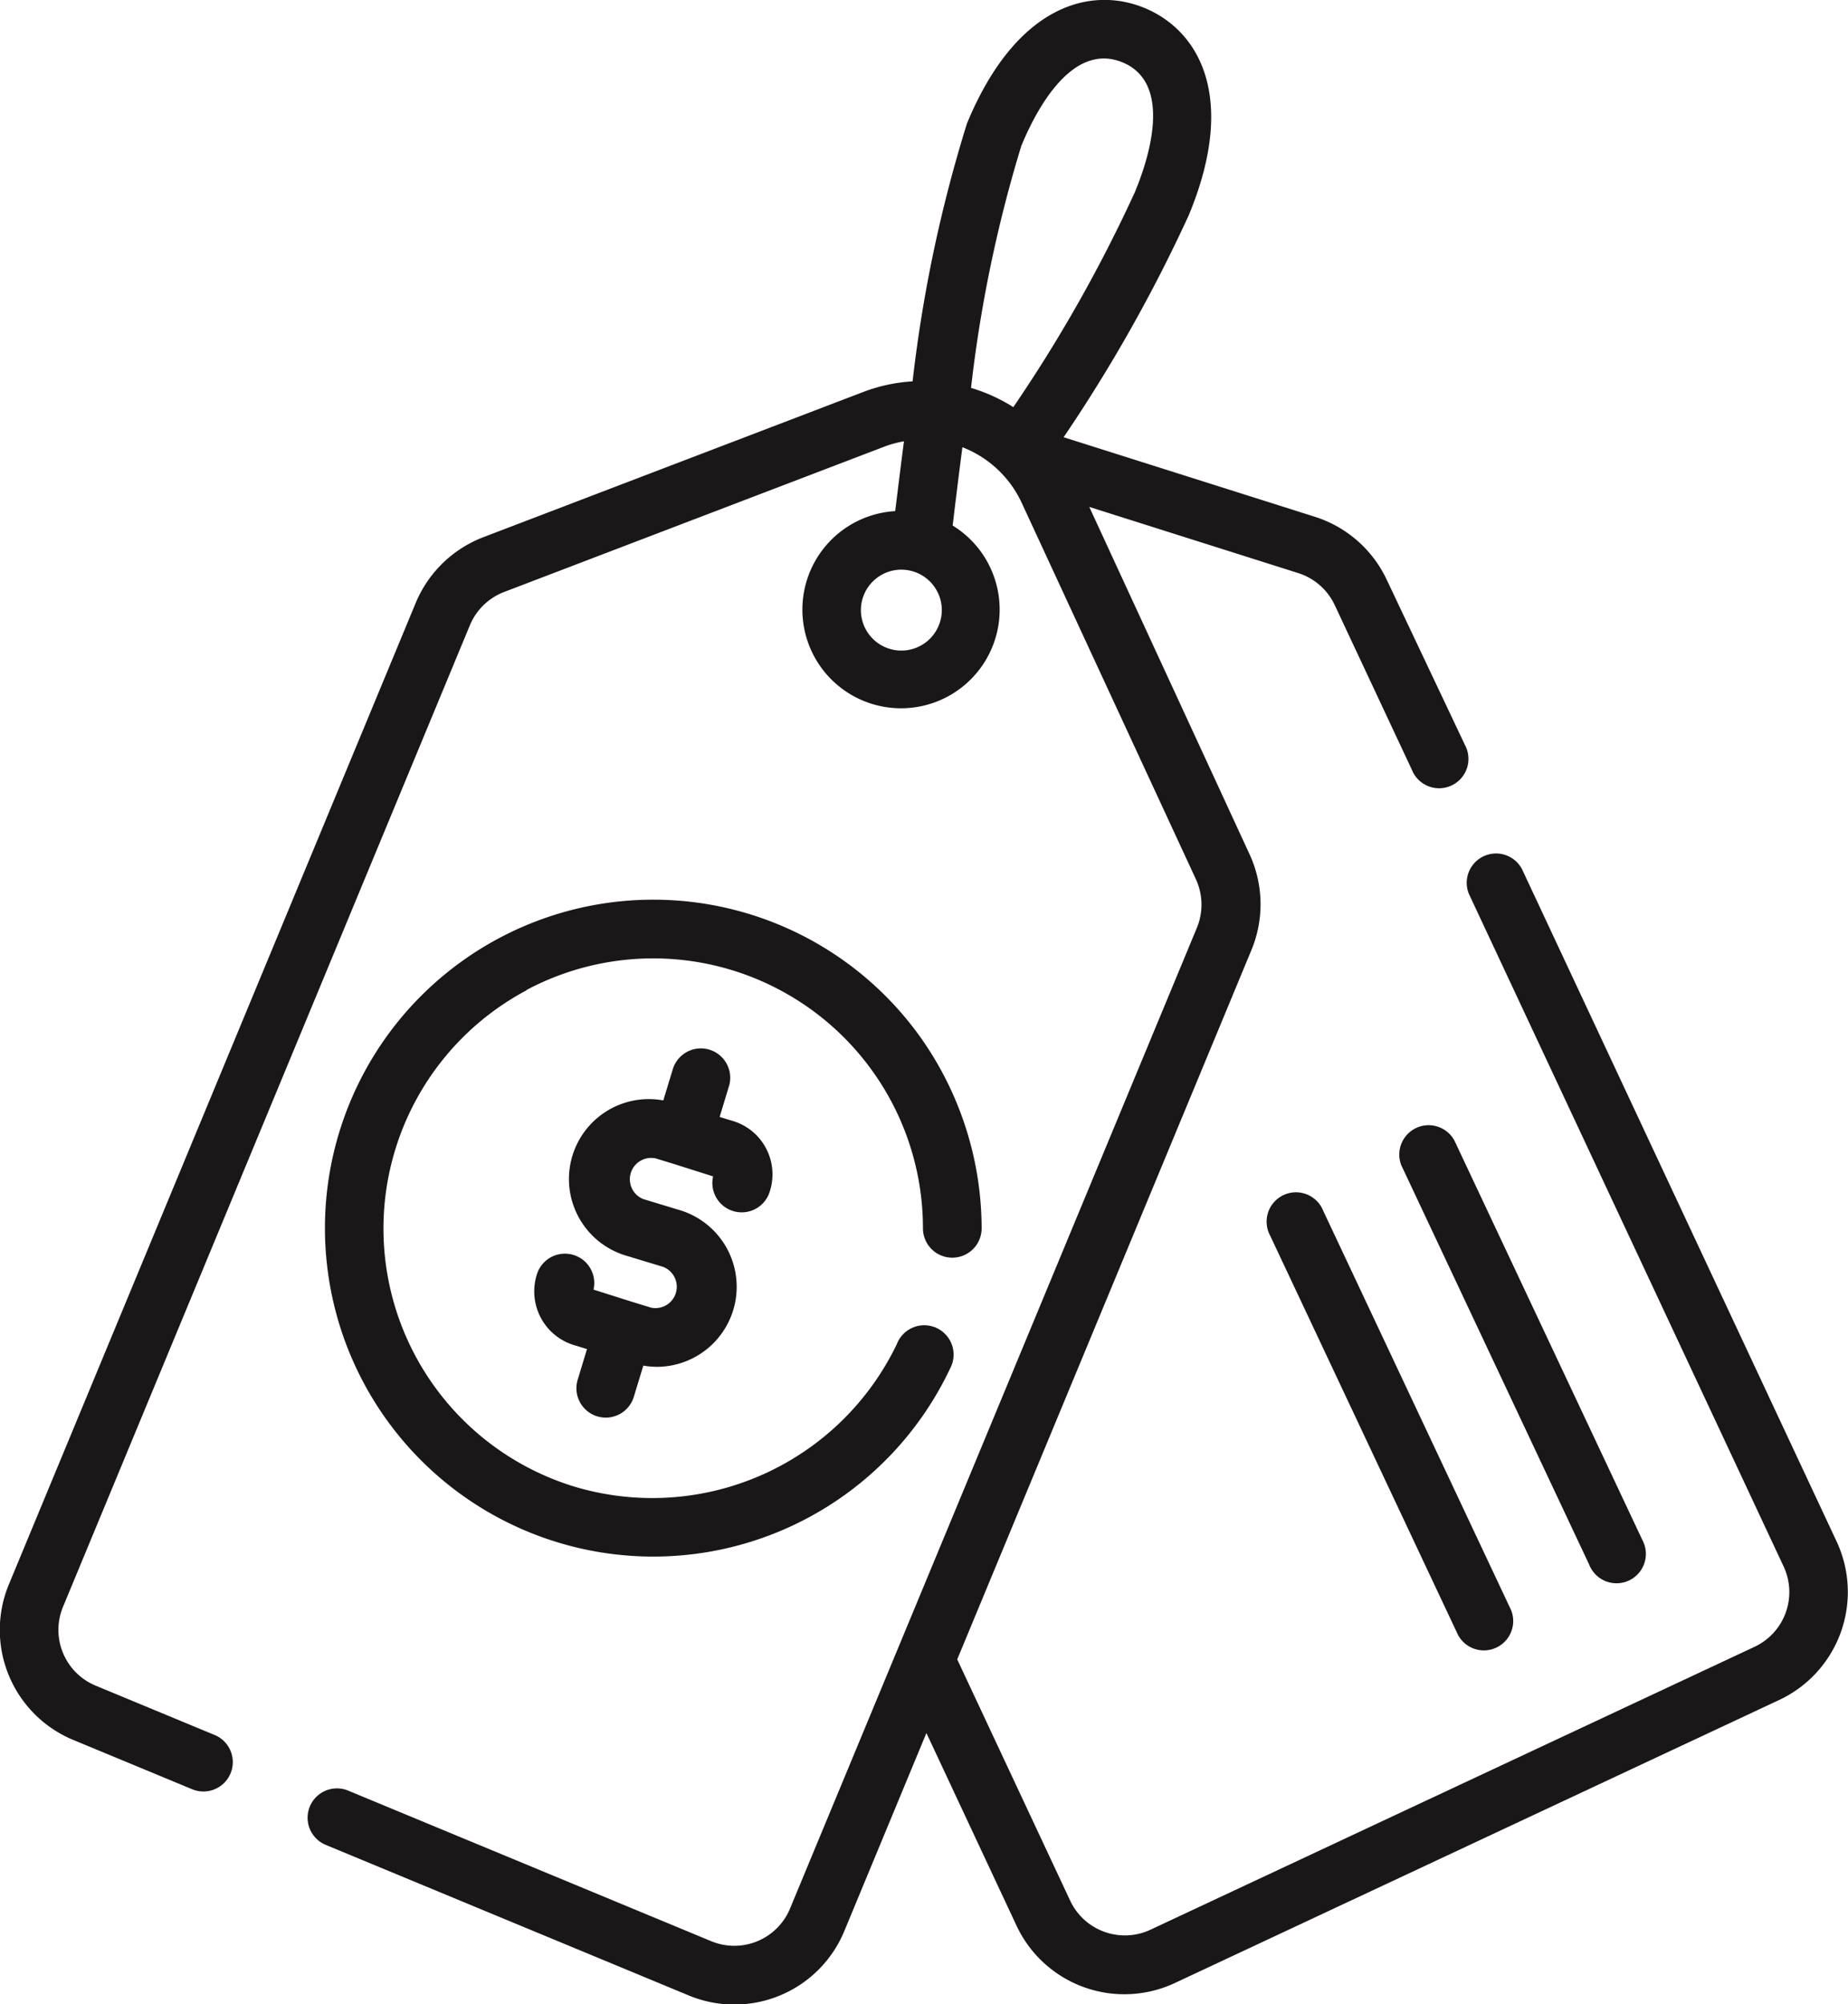 <svg id="price-tag" xmlns="http://www.w3.org/2000/svg" width="14.989" height="16.251" viewBox="0 0 14.989 16.251">
  <g id="Group_2796" data-name="Group 2796" transform="translate(0 0)">
    <g id="Group_2795" data-name="Group 2795" transform="translate(0 0)">
      <path id="Path_2058" data-name="Path 2058" d="M34.779,12.5,32.225,7.044a.238.238,0,0,0-.431.2L34.348,12.7a.49.49,0,0,1-.236.651l-4.9,2.294a.49.49,0,0,1-.651-.236l-.916-1.956L30.032,7.7a.968.968,0,0,0-.016-.775l-1.3-2.816,1.69.535a.49.49,0,0,1,.3.259l.626,1.336a.238.238,0,1,0,.431-.2L31.129,4.7a.967.967,0,0,0-.583-.511l-2.038-.645a12.5,12.5,0,0,0,1.015-1.8c.4-.964.077-1.5-.358-1.68S28.123.036,27.724,1a11.336,11.336,0,0,0-.441,2.091,1.346,1.346,0,0,0-.4.086L23.8,4.355a.97.97,0,0,0-.547.532l-3.3,7.958a.965.965,0,0,0,.522,1.261l.965.4a.238.238,0,0,0,.182-.44l-.965-.4a.489.489,0,0,1-.265-.639l3.3-7.958a.491.491,0,0,1,.277-.27l3.083-1.178a.878.878,0,0,1,.161-.044c-.029.224-.053.419-.071.566a.8.8,0,1,0,.466.117c.018-.152.045-.375.079-.635a.881.881,0,0,1,.481.451l1.413,3.052a.491.491,0,0,1,.008.393l-3.3,7.952a.489.489,0,0,1-.639.265l-2.945-1.221a.238.238,0,0,0-.182.44l2.945,1.221a.965.965,0,0,0,1.261-.522l.666-1.606.731,1.562a.966.966,0,0,0,1.284.465l4.9-2.294A.967.967,0,0,0,34.779,12.5ZM27.5,5.058a.328.328,0,1,1-.011-.251A.326.326,0,0,1,27.5,5.058ZM28.1,3.3a1.375,1.375,0,0,0-.343-.156,10.909,10.909,0,0,1,.408-1.963c.108-.261.4-.848.819-.677s.208.8.1,1.057A11.858,11.858,0,0,1,28.1,3.3Z" transform="translate(-19.881 0.001)" fill="#191717"/>
    </g>
  </g>
  <g id="Group_2798" data-name="Group 2798" transform="translate(2.633 7.294)">
    <g id="Group_2797" data-name="Group 2797" transform="translate(0)">
      <path id="Path_2059" data-name="Path 2059" d="M104.47,230.535a2.188,2.188,0,0,1,3.216,1.932.238.238,0,0,0,.238.238h0a.238.238,0,0,0,.238-.238,2.685,2.685,0,0,0-.512-1.571,2.663,2.663,0,1,0,.256,2.708.238.238,0,1,0-.431-.2,2.2,2.2,0,0,1-2.617,1.157,2.188,2.188,0,0,1-.389-4.023Z" transform="translate(-102.833 -229.802)" fill="#191717"/>
    </g>
  </g>
  <g id="Group_2800" data-name="Group 2800" transform="translate(4.333 8.508)">
    <g id="Group_2799" data-name="Group 2799" transform="translate(0)">
      <path id="Path_2060" data-name="Path 2060" d="M158.287,268.839a.451.451,0,0,0-.268-.221l-.108-.033.073-.241a.238.238,0,1,0-.455-.139l-.075.246a.648.648,0,0,0-.3,1.259l.3.091a.173.173,0,0,1-.1.33l-.15-.046-.316-.1a.238.238,0,0,0-.461-.118.455.455,0,0,0,.3.567l.108.033-.073.241a.238.238,0,1,0,.455.139l.075-.246a.652.652,0,0,0,.111.01.649.649,0,0,0,.189-1.269l-.3-.091a.173.173,0,0,1,.1-.33l.15.046h0l.316.1a.238.238,0,0,0,.461.118A.451.451,0,0,0,158.287,268.839Z" transform="translate(-156.407 -268.037)" fill="#191717"/>
    </g>
  </g>
  <g id="Group_2802" data-name="Group 2802" transform="translate(11.344 9.112)">
    <g id="Group_2801" data-name="Group 2801" transform="translate(0)">
      <path id="Path_2061" data-name="Path 2061" d="M379.262,290.444l-1.524-3.238a.238.238,0,0,0-.431.2l1.524,3.238a.238.238,0,1,0,.431-.2Z" transform="translate(-377.285 -287.07)" fill="#191717"/>
    </g>
  </g>
  <g id="Group_2804" data-name="Group 2804" transform="translate(10.28 9.681)">
    <g id="Group_2803" data-name="Group 2803">
      <path id="Path_2062" data-name="Path 2062" d="M345.725,308.38l-1.524-3.238a.238.238,0,1,0-.431.2l1.524,3.238a.238.238,0,0,0,.431-.2Z" transform="translate(-343.748 -305.005)" fill="#191717"/>
    </g>
  </g>
</svg>
